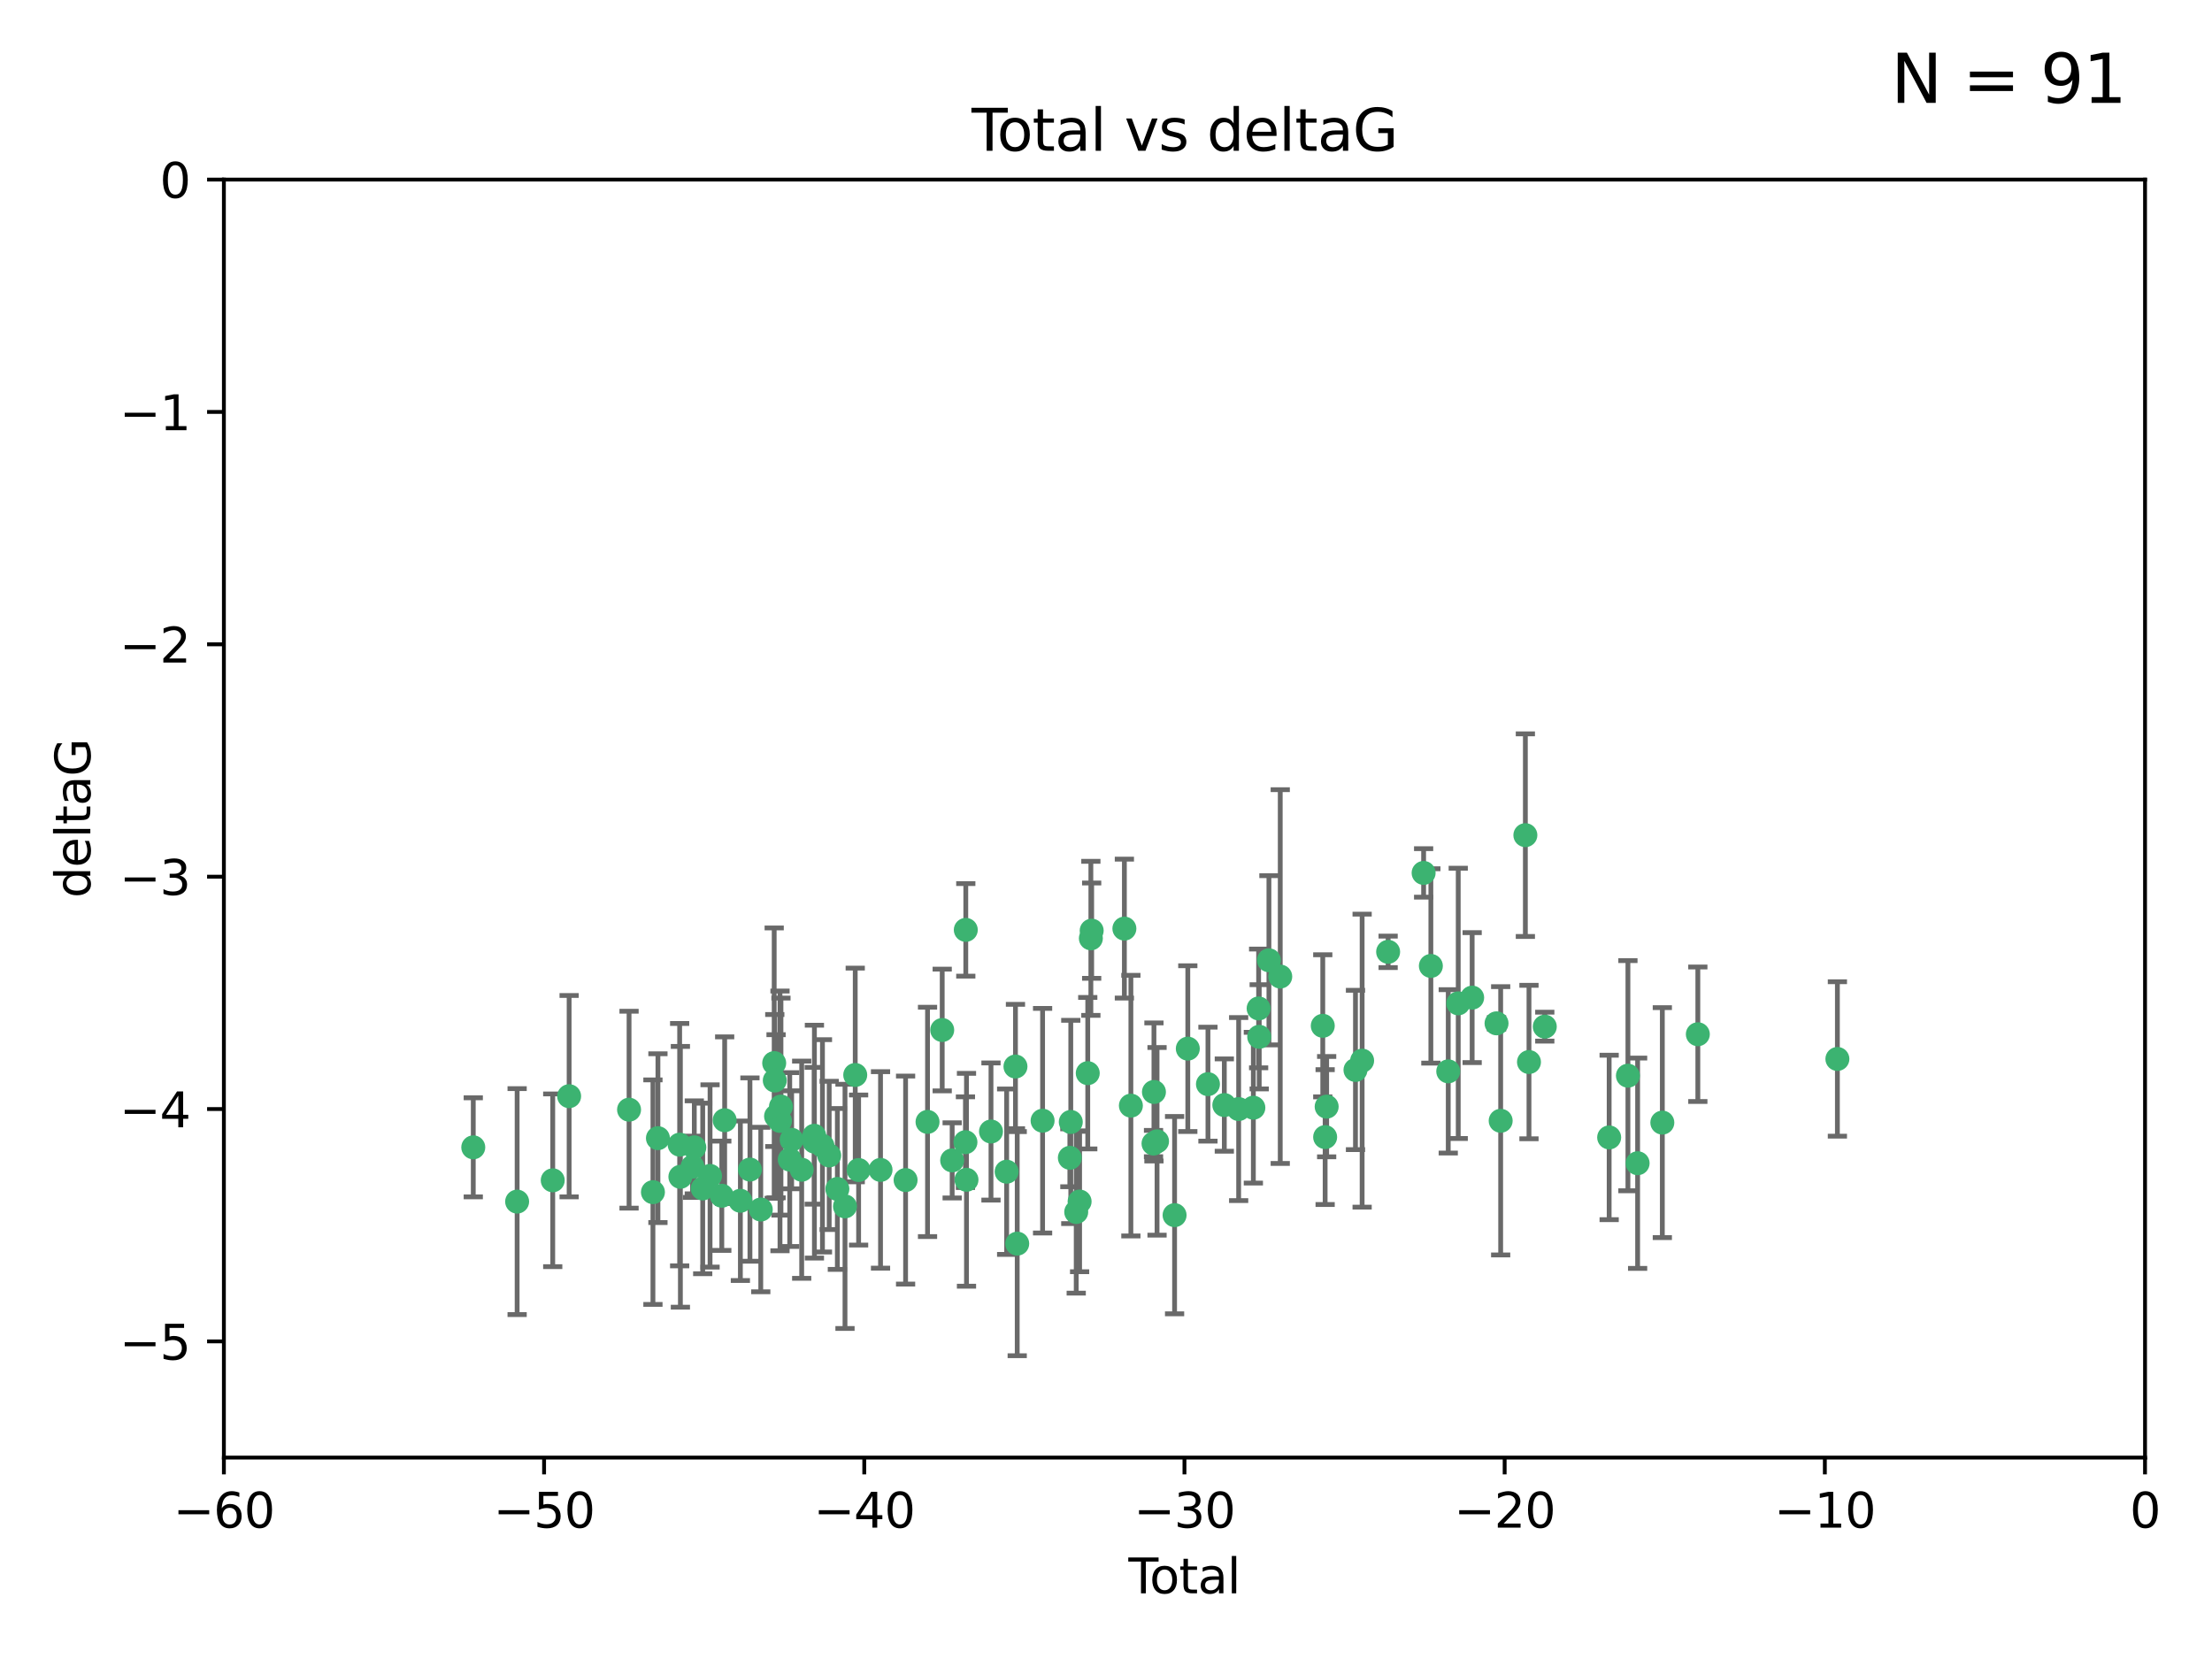 <?xml version="1.0" encoding="utf-8" standalone="no"?>
<!DOCTYPE svg PUBLIC "-//W3C//DTD SVG 1.1//EN"
  "http://www.w3.org/Graphics/SVG/1.1/DTD/svg11.dtd">
<svg xmlns:xlink="http://www.w3.org/1999/xlink" width="460.8pt" height="345.6pt" viewBox="0 0 460.8 345.6" xmlns="http://www.w3.org/2000/svg" version="1.1">
 <defs>
  <style type="text/css">*{stroke-linejoin: round; stroke-linecap: butt}</style>
 </defs>
 <g id="figure_1">
  <g id="patch_1">
   <path d="M 0 345.6 
L 460.8 345.6 
L 460.8 0 
L 0 0 
z
" style="fill: #ffffff"/>
  </g>
  <g id="axes_1">
   <g id="patch_2">
    <path d="M 46.64 303.64 
L 446.85 303.64 
L 446.85 37.411 
L 46.64 37.411 
z
" style="fill: #ffffff"/>
   </g>
   <g id="PathCollection_1">
    <defs>
     <path id="mc6f5a24cd9" d="M 0 1.118 
C 0.297 1.118 0.581 1 0.791 0.791 
C 1 0.581 1.118 0.297 1.118 0 
C 1.118 -0.297 1 -0.581 0.791 -0.791 
C 0.581 -1 0.297 -1.118 0 -1.118 
C -0.297 -1.118 -0.581 -1 -0.791 -0.791 
C -1 -0.581 -1.118 -0.297 -1.118 0 
C -1.118 0.297 -1 0.581 -0.791 0.791 
C -0.581 1 -0.297 1.118 0 1.118 
z
" style="stroke: #3cb371"/>
    </defs>
    <g clip-path="url(#pe7b99b9f62)">
     <use xlink:href="#mc6f5a24cd9" x="98.591" y="239.011" style="fill: #3cb371; stroke: #3cb371"/>
     <use xlink:href="#mc6f5a24cd9" x="107.728" y="250.316" style="fill: #3cb371; stroke: #3cb371"/>
     <use xlink:href="#mc6f5a24cd9" x="115.145" y="245.88" style="fill: #3cb371; stroke: #3cb371"/>
     <use xlink:href="#mc6f5a24cd9" x="118.56" y="228.355" style="fill: #3cb371; stroke: #3cb371"/>
     <use xlink:href="#mc6f5a24cd9" x="131.044" y="231.167" style="fill: #3cb371; stroke: #3cb371"/>
     <use xlink:href="#mc6f5a24cd9" x="136.019" y="248.347" style="fill: #3cb371; stroke: #3cb371"/>
     <use xlink:href="#mc6f5a24cd9" x="137.06" y="237.101" style="fill: #3cb371; stroke: #3cb371"/>
     <use xlink:href="#mc6f5a24cd9" x="141.584" y="238.455" style="fill: #3cb371; stroke: #3cb371"/>
     <use xlink:href="#mc6f5a24cd9" x="141.738" y="245.151" style="fill: #3cb371; stroke: #3cb371"/>
     <use xlink:href="#mc6f5a24cd9" x="144.261" y="243.057" style="fill: #3cb371; stroke: #3cb371"/>
     <use xlink:href="#mc6f5a24cd9" x="144.637" y="239.012" style="fill: #3cb371; stroke: #3cb371"/>
     <use xlink:href="#mc6f5a24cd9" x="146.388" y="247.575" style="fill: #3cb371; stroke: #3cb371"/>
     <use xlink:href="#mc6f5a24cd9" x="147.918" y="244.971" style="fill: #3cb371; stroke: #3cb371"/>
     <use xlink:href="#mc6f5a24cd9" x="150.364" y="249.096" style="fill: #3cb371; stroke: #3cb371"/>
     <use xlink:href="#mc6f5a24cd9" x="150.961" y="233.364" style="fill: #3cb371; stroke: #3cb371"/>
     <use xlink:href="#mc6f5a24cd9" x="154.235" y="250.142" style="fill: #3cb371; stroke: #3cb371"/>
     <use xlink:href="#mc6f5a24cd9" x="156.227" y="243.641" style="fill: #3cb371; stroke: #3cb371"/>
     <use xlink:href="#mc6f5a24cd9" x="158.483" y="251.967" style="fill: #3cb371; stroke: #3cb371"/>
     <use xlink:href="#mc6f5a24cd9" x="161.279" y="221.462" style="fill: #3cb371; stroke: #3cb371"/>
     <use xlink:href="#mc6f5a24cd9" x="161.402" y="225.088" style="fill: #3cb371; stroke: #3cb371"/>
     <use xlink:href="#mc6f5a24cd9" x="161.668" y="232.534" style="fill: #3cb371; stroke: #3cb371"/>
     <use xlink:href="#mc6f5a24cd9" x="162.489" y="233.502" style="fill: #3cb371; stroke: #3cb371"/>
     <use xlink:href="#mc6f5a24cd9" x="162.688" y="230.526" style="fill: #3cb371; stroke: #3cb371"/>
     <use xlink:href="#mc6f5a24cd9" x="164.516" y="241.556" style="fill: #3cb371; stroke: #3cb371"/>
     <use xlink:href="#mc6f5a24cd9" x="164.913" y="237.443" style="fill: #3cb371; stroke: #3cb371"/>
     <use xlink:href="#mc6f5a24cd9" x="167.007" y="243.675" style="fill: #3cb371; stroke: #3cb371"/>
     <use xlink:href="#mc6f5a24cd9" x="169.621" y="236.602" style="fill: #3cb371; stroke: #3cb371"/>
     <use xlink:href="#mc6f5a24cd9" x="169.658" y="237.823" style="fill: #3cb371; stroke: #3cb371"/>
     <use xlink:href="#mc6f5a24cd9" x="171.333" y="238.695" style="fill: #3cb371; stroke: #3cb371"/>
     <use xlink:href="#mc6f5a24cd9" x="172.735" y="240.695" style="fill: #3cb371; stroke: #3cb371"/>
     <use xlink:href="#mc6f5a24cd9" x="174.438" y="247.682" style="fill: #3cb371; stroke: #3cb371"/>
     <use xlink:href="#mc6f5a24cd9" x="176.029" y="251.31" style="fill: #3cb371; stroke: #3cb371"/>
     <use xlink:href="#mc6f5a24cd9" x="178.161" y="223.937" style="fill: #3cb371; stroke: #3cb371"/>
     <use xlink:href="#mc6f5a24cd9" x="178.865" y="243.739" style="fill: #3cb371; stroke: #3cb371"/>
     <use xlink:href="#mc6f5a24cd9" x="183.43" y="243.713" style="fill: #3cb371; stroke: #3cb371"/>
     <use xlink:href="#mc6f5a24cd9" x="188.651" y="245.83" style="fill: #3cb371; stroke: #3cb371"/>
     <use xlink:href="#mc6f5a24cd9" x="193.222" y="233.712" style="fill: #3cb371; stroke: #3cb371"/>
     <use xlink:href="#mc6f5a24cd9" x="196.279" y="214.57" style="fill: #3cb371; stroke: #3cb371"/>
     <use xlink:href="#mc6f5a24cd9" x="198.354" y="241.73" style="fill: #3cb371; stroke: #3cb371"/>
     <use xlink:href="#mc6f5a24cd9" x="201.119" y="237.937" style="fill: #3cb371; stroke: #3cb371"/>
     <use xlink:href="#mc6f5a24cd9" x="201.192" y="193.709" style="fill: #3cb371; stroke: #3cb371"/>
     <use xlink:href="#mc6f5a24cd9" x="201.337" y="245.769" style="fill: #3cb371; stroke: #3cb371"/>
     <use xlink:href="#mc6f5a24cd9" x="206.441" y="235.714" style="fill: #3cb371; stroke: #3cb371"/>
     <use xlink:href="#mc6f5a24cd9" x="209.704" y="244.088" style="fill: #3cb371; stroke: #3cb371"/>
     <use xlink:href="#mc6f5a24cd9" x="211.54" y="222.173" style="fill: #3cb371; stroke: #3cb371"/>
     <use xlink:href="#mc6f5a24cd9" x="211.905" y="259.074" style="fill: #3cb371; stroke: #3cb371"/>
     <use xlink:href="#mc6f5a24cd9" x="217.19" y="233.462" style="fill: #3cb371; stroke: #3cb371"/>
     <use xlink:href="#mc6f5a24cd9" x="222.87" y="241.193" style="fill: #3cb371; stroke: #3cb371"/>
     <use xlink:href="#mc6f5a24cd9" x="223.063" y="233.723" style="fill: #3cb371; stroke: #3cb371"/>
     <use xlink:href="#mc6f5a24cd9" x="224.197" y="252.481" style="fill: #3cb371; stroke: #3cb371"/>
     <use xlink:href="#mc6f5a24cd9" x="224.902" y="250.302" style="fill: #3cb371; stroke: #3cb371"/>
     <use xlink:href="#mc6f5a24cd9" x="226.599" y="223.559" style="fill: #3cb371; stroke: #3cb371"/>
     <use xlink:href="#mc6f5a24cd9" x="227.248" y="195.473" style="fill: #3cb371; stroke: #3cb371"/>
     <use xlink:href="#mc6f5a24cd9" x="227.416" y="193.873" style="fill: #3cb371; stroke: #3cb371"/>
     <use xlink:href="#mc6f5a24cd9" x="234.23" y="193.444" style="fill: #3cb371; stroke: #3cb371"/>
     <use xlink:href="#mc6f5a24cd9" x="235.583" y="230.324" style="fill: #3cb371; stroke: #3cb371"/>
     <use xlink:href="#mc6f5a24cd9" x="240.299" y="238.222" style="fill: #3cb371; stroke: #3cb371"/>
     <use xlink:href="#mc6f5a24cd9" x="240.388" y="227.477" style="fill: #3cb371; stroke: #3cb371"/>
     <use xlink:href="#mc6f5a24cd9" x="241.034" y="237.76" style="fill: #3cb371; stroke: #3cb371"/>
     <use xlink:href="#mc6f5a24cd9" x="244.687" y="253.138" style="fill: #3cb371; stroke: #3cb371"/>
     <use xlink:href="#mc6f5a24cd9" x="247.442" y="218.451" style="fill: #3cb371; stroke: #3cb371"/>
     <use xlink:href="#mc6f5a24cd9" x="251.639" y="225.849" style="fill: #3cb371; stroke: #3cb371"/>
     <use xlink:href="#mc6f5a24cd9" x="255.049" y="230.202" style="fill: #3cb371; stroke: #3cb371"/>
     <use xlink:href="#mc6f5a24cd9" x="258.034" y="231.04" style="fill: #3cb371; stroke: #3cb371"/>
     <use xlink:href="#mc6f5a24cd9" x="261.098" y="230.756" style="fill: #3cb371; stroke: #3cb371"/>
     <use xlink:href="#mc6f5a24cd9" x="262.196" y="210.077" style="fill: #3cb371; stroke: #3cb371"/>
     <use xlink:href="#mc6f5a24cd9" x="262.317" y="215.989" style="fill: #3cb371; stroke: #3cb371"/>
     <use xlink:href="#mc6f5a24cd9" x="264.34" y="200.046" style="fill: #3cb371; stroke: #3cb371"/>
     <use xlink:href="#mc6f5a24cd9" x="266.698" y="203.435" style="fill: #3cb371; stroke: #3cb371"/>
     <use xlink:href="#mc6f5a24cd9" x="275.557" y="213.695" style="fill: #3cb371; stroke: #3cb371"/>
     <use xlink:href="#mc6f5a24cd9" x="276.051" y="236.875" style="fill: #3cb371; stroke: #3cb371"/>
     <use xlink:href="#mc6f5a24cd9" x="276.368" y="230.536" style="fill: #3cb371; stroke: #3cb371"/>
     <use xlink:href="#mc6f5a24cd9" x="282.371" y="222.895" style="fill: #3cb371; stroke: #3cb371"/>
     <use xlink:href="#mc6f5a24cd9" x="283.756" y="220.951" style="fill: #3cb371; stroke: #3cb371"/>
     <use xlink:href="#mc6f5a24cd9" x="289.173" y="198.286" style="fill: #3cb371; stroke: #3cb371"/>
     <use xlink:href="#mc6f5a24cd9" x="296.566" y="181.846" style="fill: #3cb371; stroke: #3cb371"/>
     <use xlink:href="#mc6f5a24cd9" x="298.075" y="201.223" style="fill: #3cb371; stroke: #3cb371"/>
     <use xlink:href="#mc6f5a24cd9" x="301.697" y="223.183" style="fill: #3cb371; stroke: #3cb371"/>
     <use xlink:href="#mc6f5a24cd9" x="303.777" y="209.019" style="fill: #3cb371; stroke: #3cb371"/>
     <use xlink:href="#mc6f5a24cd9" x="306.677" y="207.82" style="fill: #3cb371; stroke: #3cb371"/>
     <use xlink:href="#mc6f5a24cd9" x="311.756" y="213.179" style="fill: #3cb371; stroke: #3cb371"/>
     <use xlink:href="#mc6f5a24cd9" x="312.617" y="233.481" style="fill: #3cb371; stroke: #3cb371"/>
     <use xlink:href="#mc6f5a24cd9" x="317.762" y="173.979" style="fill: #3cb371; stroke: #3cb371"/>
     <use xlink:href="#mc6f5a24cd9" x="318.514" y="221.242" style="fill: #3cb371; stroke: #3cb371"/>
     <use xlink:href="#mc6f5a24cd9" x="321.806" y="213.868" style="fill: #3cb371; stroke: #3cb371"/>
     <use xlink:href="#mc6f5a24cd9" x="335.217" y="236.948" style="fill: #3cb371; stroke: #3cb371"/>
     <use xlink:href="#mc6f5a24cd9" x="339.126" y="224.085" style="fill: #3cb371; stroke: #3cb371"/>
     <use xlink:href="#mc6f5a24cd9" x="341.146" y="242.322" style="fill: #3cb371; stroke: #3cb371"/>
     <use xlink:href="#mc6f5a24cd9" x="346.294" y="233.861" style="fill: #3cb371; stroke: #3cb371"/>
     <use xlink:href="#mc6f5a24cd9" x="353.691" y="215.451" style="fill: #3cb371; stroke: #3cb371"/>
     <use xlink:href="#mc6f5a24cd9" x="382.763" y="220.6" style="fill: #3cb371; stroke: #3cb371"/>
    </g>
   </g>
   <g id="matplotlib.axis_1">
    <g id="xtick_1">
     <g id="line2d_1">
      <defs>
       <path id="m1ce803436f" d="M 0 0 
L 0 3.5 
" style="stroke: #000000; stroke-width: 0.8"/>
      </defs>
      <g>
       <use xlink:href="#m1ce803436f" x="46.64" y="303.64" style="stroke: #000000; stroke-width: 0.8"/>
      </g>
     </g>
     <g id="text_1">
      <!-- −60 -->
      <g transform="translate(36.088 318.238)scale(0.1 -0.1)">
       <defs>
        <path id="DejaVuSans-2212" d="M 678 2272 
L 4684 2272 
L 4684 1741 
L 678 1741 
L 678 2272 
z
" transform="scale(0.016)"/>
        <path id="DejaVuSans-36" d="M 2113 2584 
Q 1688 2584 1439 2293 
Q 1191 2003 1191 1497 
Q 1191 994 1439 701 
Q 1688 409 2113 409 
Q 2538 409 2786 701 
Q 3034 994 3034 1497 
Q 3034 2003 2786 2293 
Q 2538 2584 2113 2584 
z
M 3366 4563 
L 3366 3988 
Q 3128 4100 2886 4159 
Q 2644 4219 2406 4219 
Q 1781 4219 1451 3797 
Q 1122 3375 1075 2522 
Q 1259 2794 1537 2939 
Q 1816 3084 2150 3084 
Q 2853 3084 3261 2657 
Q 3669 2231 3669 1497 
Q 3669 778 3244 343 
Q 2819 -91 2113 -91 
Q 1303 -91 875 529 
Q 447 1150 447 2328 
Q 447 3434 972 4092 
Q 1497 4750 2381 4750 
Q 2619 4750 2861 4703 
Q 3103 4656 3366 4563 
z
" transform="scale(0.016)"/>
        <path id="DejaVuSans-30" d="M 2034 4250 
Q 1547 4250 1301 3770 
Q 1056 3291 1056 2328 
Q 1056 1369 1301 889 
Q 1547 409 2034 409 
Q 2525 409 2770 889 
Q 3016 1369 3016 2328 
Q 3016 3291 2770 3770 
Q 2525 4250 2034 4250 
z
M 2034 4750 
Q 2819 4750 3233 4129 
Q 3647 3509 3647 2328 
Q 3647 1150 3233 529 
Q 2819 -91 2034 -91 
Q 1250 -91 836 529 
Q 422 1150 422 2328 
Q 422 3509 836 4129 
Q 1250 4750 2034 4750 
z
" transform="scale(0.016)"/>
       </defs>
       <use xlink:href="#DejaVuSans-2212"/>
       <use xlink:href="#DejaVuSans-36" x="83.789"/>
       <use xlink:href="#DejaVuSans-30" x="147.412"/>
      </g>
     </g>
    </g>
    <g id="xtick_2">
     <g id="line2d_2">
      <g>
       <use xlink:href="#m1ce803436f" x="113.342" y="303.64" style="stroke: #000000; stroke-width: 0.8"/>
      </g>
     </g>
     <g id="text_2">
      <!-- −50 -->
      <g transform="translate(102.789 318.238)scale(0.1 -0.1)">
       <defs>
        <path id="DejaVuSans-35" d="M 691 4666 
L 3169 4666 
L 3169 4134 
L 1269 4134 
L 1269 2991 
Q 1406 3038 1543 3061 
Q 1681 3084 1819 3084 
Q 2600 3084 3056 2656 
Q 3513 2228 3513 1497 
Q 3513 744 3044 326 
Q 2575 -91 1722 -91 
Q 1428 -91 1123 -41 
Q 819 9 494 109 
L 494 744 
Q 775 591 1075 516 
Q 1375 441 1709 441 
Q 2250 441 2565 725 
Q 2881 1009 2881 1497 
Q 2881 1984 2565 2268 
Q 2250 2553 1709 2553 
Q 1456 2553 1204 2497 
Q 953 2441 691 2322 
L 691 4666 
z
" transform="scale(0.016)"/>
       </defs>
       <use xlink:href="#DejaVuSans-2212"/>
       <use xlink:href="#DejaVuSans-35" x="83.789"/>
       <use xlink:href="#DejaVuSans-30" x="147.412"/>
      </g>
     </g>
    </g>
    <g id="xtick_3">
     <g id="line2d_3">
      <g>
       <use xlink:href="#m1ce803436f" x="180.043" y="303.64" style="stroke: #000000; stroke-width: 0.8"/>
      </g>
     </g>
     <g id="text_3">
      <!-- −40 -->
      <g transform="translate(169.491 318.238)scale(0.1 -0.1)">
       <defs>
        <path id="DejaVuSans-34" d="M 2419 4116 
L 825 1625 
L 2419 1625 
L 2419 4116 
z
M 2253 4666 
L 3047 4666 
L 3047 1625 
L 3713 1625 
L 3713 1100 
L 3047 1100 
L 3047 0 
L 2419 0 
L 2419 1100 
L 313 1100 
L 313 1709 
L 2253 4666 
z
" transform="scale(0.016)"/>
       </defs>
       <use xlink:href="#DejaVuSans-2212"/>
       <use xlink:href="#DejaVuSans-34" x="83.789"/>
       <use xlink:href="#DejaVuSans-30" x="147.412"/>
      </g>
     </g>
    </g>
    <g id="xtick_4">
     <g id="line2d_4">
      <g>
       <use xlink:href="#m1ce803436f" x="246.745" y="303.64" style="stroke: #000000; stroke-width: 0.8"/>
      </g>
     </g>
     <g id="text_4">
      <!-- −30 -->
      <g transform="translate(236.193 318.238)scale(0.1 -0.1)">
       <defs>
        <path id="DejaVuSans-33" d="M 2597 2516 
Q 3050 2419 3304 2112 
Q 3559 1806 3559 1356 
Q 3559 666 3084 287 
Q 2609 -91 1734 -91 
Q 1441 -91 1130 -33 
Q 819 25 488 141 
L 488 750 
Q 750 597 1062 519 
Q 1375 441 1716 441 
Q 2309 441 2620 675 
Q 2931 909 2931 1356 
Q 2931 1769 2642 2001 
Q 2353 2234 1838 2234 
L 1294 2234 
L 1294 2753 
L 1863 2753 
Q 2328 2753 2575 2939 
Q 2822 3125 2822 3475 
Q 2822 3834 2567 4026 
Q 2313 4219 1838 4219 
Q 1578 4219 1281 4162 
Q 984 4106 628 3988 
L 628 4550 
Q 988 4650 1302 4700 
Q 1616 4750 1894 4750 
Q 2613 4750 3031 4423 
Q 3450 4097 3450 3541 
Q 3450 3153 3228 2886 
Q 3006 2619 2597 2516 
z
" transform="scale(0.016)"/>
       </defs>
       <use xlink:href="#DejaVuSans-2212"/>
       <use xlink:href="#DejaVuSans-33" x="83.789"/>
       <use xlink:href="#DejaVuSans-30" x="147.412"/>
      </g>
     </g>
    </g>
    <g id="xtick_5">
     <g id="line2d_5">
      <g>
       <use xlink:href="#m1ce803436f" x="313.447" y="303.64" style="stroke: #000000; stroke-width: 0.8"/>
      </g>
     </g>
     <g id="text_5">
      <!-- −20 -->
      <g transform="translate(302.894 318.238)scale(0.1 -0.1)">
       <defs>
        <path id="DejaVuSans-32" d="M 1228 531 
L 3431 531 
L 3431 0 
L 469 0 
L 469 531 
Q 828 903 1448 1529 
Q 2069 2156 2228 2338 
Q 2531 2678 2651 2914 
Q 2772 3150 2772 3378 
Q 2772 3750 2511 3984 
Q 2250 4219 1831 4219 
Q 1534 4219 1204 4116 
Q 875 4013 500 3803 
L 500 4441 
Q 881 4594 1212 4672 
Q 1544 4750 1819 4750 
Q 2544 4750 2975 4387 
Q 3406 4025 3406 3419 
Q 3406 3131 3298 2873 
Q 3191 2616 2906 2266 
Q 2828 2175 2409 1742 
Q 1991 1309 1228 531 
z
" transform="scale(0.016)"/>
       </defs>
       <use xlink:href="#DejaVuSans-2212"/>
       <use xlink:href="#DejaVuSans-32" x="83.789"/>
       <use xlink:href="#DejaVuSans-30" x="147.412"/>
      </g>
     </g>
    </g>
    <g id="xtick_6">
     <g id="line2d_6">
      <g>
       <use xlink:href="#m1ce803436f" x="380.148" y="303.64" style="stroke: #000000; stroke-width: 0.8"/>
      </g>
     </g>
     <g id="text_6">
      <!-- −10 -->
      <g transform="translate(369.596 318.238)scale(0.1 -0.1)">
       <defs>
        <path id="DejaVuSans-31" d="M 794 531 
L 1825 531 
L 1825 4091 
L 703 3866 
L 703 4441 
L 1819 4666 
L 2450 4666 
L 2450 531 
L 3481 531 
L 3481 0 
L 794 0 
L 794 531 
z
" transform="scale(0.016)"/>
       </defs>
       <use xlink:href="#DejaVuSans-2212"/>
       <use xlink:href="#DejaVuSans-31" x="83.789"/>
       <use xlink:href="#DejaVuSans-30" x="147.412"/>
      </g>
     </g>
    </g>
    <g id="xtick_7">
     <g id="line2d_7">
      <g>
       <use xlink:href="#m1ce803436f" x="446.85" y="303.64" style="stroke: #000000; stroke-width: 0.8"/>
      </g>
     </g>
     <g id="text_7">
      <!-- 0 -->
      <g transform="translate(443.669 318.238)scale(0.1 -0.1)">
       <use xlink:href="#DejaVuSans-30"/>
      </g>
     </g>
    </g>
    <g id="text_8">
     <!-- Total -->
     <g transform="translate(235.068 331.917)scale(0.1 -0.1)">
      <defs>
       <path id="DejaVuSans-54" d="M -19 4666 
L 3928 4666 
L 3928 4134 
L 2272 4134 
L 2272 0 
L 1638 0 
L 1638 4134 
L -19 4134 
L -19 4666 
z
" transform="scale(0.016)"/>
       <path id="DejaVuSans-6f" d="M 1959 3097 
Q 1497 3097 1228 2736 
Q 959 2375 959 1747 
Q 959 1119 1226 758 
Q 1494 397 1959 397 
Q 2419 397 2687 759 
Q 2956 1122 2956 1747 
Q 2956 2369 2687 2733 
Q 2419 3097 1959 3097 
z
M 1959 3584 
Q 2709 3584 3137 3096 
Q 3566 2609 3566 1747 
Q 3566 888 3137 398 
Q 2709 -91 1959 -91 
Q 1206 -91 779 398 
Q 353 888 353 1747 
Q 353 2609 779 3096 
Q 1206 3584 1959 3584 
z
" transform="scale(0.016)"/>
       <path id="DejaVuSans-74" d="M 1172 4494 
L 1172 3500 
L 2356 3500 
L 2356 3053 
L 1172 3053 
L 1172 1153 
Q 1172 725 1289 603 
Q 1406 481 1766 481 
L 2356 481 
L 2356 0 
L 1766 0 
Q 1100 0 847 248 
Q 594 497 594 1153 
L 594 3053 
L 172 3053 
L 172 3500 
L 594 3500 
L 594 4494 
L 1172 4494 
z
" transform="scale(0.016)"/>
       <path id="DejaVuSans-61" d="M 2194 1759 
Q 1497 1759 1228 1600 
Q 959 1441 959 1056 
Q 959 750 1161 570 
Q 1363 391 1709 391 
Q 2188 391 2477 730 
Q 2766 1069 2766 1631 
L 2766 1759 
L 2194 1759 
z
M 3341 1997 
L 3341 0 
L 2766 0 
L 2766 531 
Q 2569 213 2275 61 
Q 1981 -91 1556 -91 
Q 1019 -91 701 211 
Q 384 513 384 1019 
Q 384 1609 779 1909 
Q 1175 2209 1959 2209 
L 2766 2209 
L 2766 2266 
Q 2766 2663 2505 2880 
Q 2244 3097 1772 3097 
Q 1472 3097 1187 3025 
Q 903 2953 641 2809 
L 641 3341 
Q 956 3463 1253 3523 
Q 1550 3584 1831 3584 
Q 2591 3584 2966 3190 
Q 3341 2797 3341 1997 
z
" transform="scale(0.016)"/>
       <path id="DejaVuSans-6c" d="M 603 4863 
L 1178 4863 
L 1178 0 
L 603 0 
L 603 4863 
z
" transform="scale(0.016)"/>
      </defs>
      <use xlink:href="#DejaVuSans-54"/>
      <use xlink:href="#DejaVuSans-6f" x="44.084"/>
      <use xlink:href="#DejaVuSans-74" x="105.266"/>
      <use xlink:href="#DejaVuSans-61" x="144.475"/>
      <use xlink:href="#DejaVuSans-6c" x="205.754"/>
     </g>
    </g>
   </g>
   <g id="matplotlib.axis_2">
    <g id="ytick_1">
     <g id="line2d_8">
      <defs>
       <path id="m705a2f1a18" d="M 0 0 
L -3.5 0 
" style="stroke: #000000; stroke-width: 0.8"/>
      </defs>
      <g>
       <use xlink:href="#m705a2f1a18" x="46.64" y="279.437" style="stroke: #000000; stroke-width: 0.8"/>
      </g>
     </g>
     <g id="text_9">
      <!-- −5 -->
      <g transform="translate(24.898 283.237)scale(0.1 -0.1)">
       <use xlink:href="#DejaVuSans-2212"/>
       <use xlink:href="#DejaVuSans-35" x="83.789"/>
      </g>
     </g>
    </g>
    <g id="ytick_2">
     <g id="line2d_9">
      <g>
       <use xlink:href="#m705a2f1a18" x="46.64" y="231.032" style="stroke: #000000; stroke-width: 0.8"/>
      </g>
     </g>
     <g id="text_10">
      <!-- −4 -->
      <g transform="translate(24.898 234.831)scale(0.1 -0.1)">
       <use xlink:href="#DejaVuSans-2212"/>
       <use xlink:href="#DejaVuSans-34" x="83.789"/>
      </g>
     </g>
    </g>
    <g id="ytick_3">
     <g id="line2d_10">
      <g>
       <use xlink:href="#m705a2f1a18" x="46.64" y="182.627" style="stroke: #000000; stroke-width: 0.8"/>
      </g>
     </g>
     <g id="text_11">
      <!-- −3 -->
      <g transform="translate(24.898 186.426)scale(0.1 -0.1)">
       <use xlink:href="#DejaVuSans-2212"/>
       <use xlink:href="#DejaVuSans-33" x="83.789"/>
      </g>
     </g>
    </g>
    <g id="ytick_4">
     <g id="line2d_11">
      <g>
       <use xlink:href="#m705a2f1a18" x="46.64" y="134.222" style="stroke: #000000; stroke-width: 0.8"/>
      </g>
     </g>
     <g id="text_12">
      <!-- −2 -->
      <g transform="translate(24.898 138.021)scale(0.1 -0.1)">
       <use xlink:href="#DejaVuSans-2212"/>
       <use xlink:href="#DejaVuSans-32" x="83.789"/>
      </g>
     </g>
    </g>
    <g id="ytick_5">
     <g id="line2d_12">
      <g>
       <use xlink:href="#m705a2f1a18" x="46.64" y="85.816" style="stroke: #000000; stroke-width: 0.8"/>
      </g>
     </g>
     <g id="text_13">
      <!-- −1 -->
      <g transform="translate(24.898 89.616)scale(0.1 -0.1)">
       <use xlink:href="#DejaVuSans-2212"/>
       <use xlink:href="#DejaVuSans-31" x="83.789"/>
      </g>
     </g>
    </g>
    <g id="ytick_6">
     <g id="line2d_13">
      <g>
       <use xlink:href="#m705a2f1a18" x="46.64" y="37.411" style="stroke: #000000; stroke-width: 0.8"/>
      </g>
     </g>
     <g id="text_14">
      <!-- 0 -->
      <g transform="translate(33.278 41.21)scale(0.1 -0.1)">
       <use xlink:href="#DejaVuSans-30"/>
      </g>
     </g>
    </g>
    <g id="text_15">
     <!-- deltaG -->
     <g transform="translate(18.818 187.064)rotate(-90)scale(0.1 -0.1)">
      <defs>
       <path id="DejaVuSans-64" d="M 2906 2969 
L 2906 4863 
L 3481 4863 
L 3481 0 
L 2906 0 
L 2906 525 
Q 2725 213 2448 61 
Q 2172 -91 1784 -91 
Q 1150 -91 751 415 
Q 353 922 353 1747 
Q 353 2572 751 3078 
Q 1150 3584 1784 3584 
Q 2172 3584 2448 3432 
Q 2725 3281 2906 2969 
z
M 947 1747 
Q 947 1113 1208 752 
Q 1469 391 1925 391 
Q 2381 391 2643 752 
Q 2906 1113 2906 1747 
Q 2906 2381 2643 2742 
Q 2381 3103 1925 3103 
Q 1469 3103 1208 2742 
Q 947 2381 947 1747 
z
" transform="scale(0.016)"/>
       <path id="DejaVuSans-65" d="M 3597 1894 
L 3597 1613 
L 953 1613 
Q 991 1019 1311 708 
Q 1631 397 2203 397 
Q 2534 397 2845 478 
Q 3156 559 3463 722 
L 3463 178 
Q 3153 47 2828 -22 
Q 2503 -91 2169 -91 
Q 1331 -91 842 396 
Q 353 884 353 1716 
Q 353 2575 817 3079 
Q 1281 3584 2069 3584 
Q 2775 3584 3186 3129 
Q 3597 2675 3597 1894 
z
M 3022 2063 
Q 3016 2534 2758 2815 
Q 2500 3097 2075 3097 
Q 1594 3097 1305 2825 
Q 1016 2553 972 2059 
L 3022 2063 
z
" transform="scale(0.016)"/>
       <path id="DejaVuSans-47" d="M 3809 666 
L 3809 1919 
L 2778 1919 
L 2778 2438 
L 4434 2438 
L 4434 434 
Q 4069 175 3628 42 
Q 3188 -91 2688 -91 
Q 1594 -91 976 548 
Q 359 1188 359 2328 
Q 359 3472 976 4111 
Q 1594 4750 2688 4750 
Q 3144 4750 3555 4637 
Q 3966 4525 4313 4306 
L 4313 3634 
Q 3963 3931 3569 4081 
Q 3175 4231 2741 4231 
Q 1884 4231 1454 3753 
Q 1025 3275 1025 2328 
Q 1025 1384 1454 906 
Q 1884 428 2741 428 
Q 3075 428 3337 486 
Q 3600 544 3809 666 
z
" transform="scale(0.016)"/>
      </defs>
      <use xlink:href="#DejaVuSans-64"/>
      <use xlink:href="#DejaVuSans-65" x="63.477"/>
      <use xlink:href="#DejaVuSans-6c" x="125"/>
      <use xlink:href="#DejaVuSans-74" x="152.783"/>
      <use xlink:href="#DejaVuSans-61" x="191.992"/>
      <use xlink:href="#DejaVuSans-47" x="253.271"/>
     </g>
    </g>
   </g>
   <g id="LineCollection_1">
    <path d="M 98.591 249.332 
L 98.591 228.691 
" clip-path="url(#pe7b99b9f62)" style="fill: none; stroke: #696969"/>
    <path d="M 107.728 273.851 
L 107.728 226.78 
" clip-path="url(#pe7b99b9f62)" style="fill: none; stroke: #696969"/>
    <path d="M 115.145 263.87 
L 115.145 227.891 
" clip-path="url(#pe7b99b9f62)" style="fill: none; stroke: #696969"/>
    <path d="M 118.56 249.329 
L 118.56 207.382 
" clip-path="url(#pe7b99b9f62)" style="fill: none; stroke: #696969"/>
    <path d="M 131.044 251.678 
L 131.044 210.656 
" clip-path="url(#pe7b99b9f62)" style="fill: none; stroke: #696969"/>
    <path d="M 136.019 271.729 
L 136.019 224.965 
" clip-path="url(#pe7b99b9f62)" style="fill: none; stroke: #696969"/>
    <path d="M 137.06 254.682 
L 137.06 219.519 
" clip-path="url(#pe7b99b9f62)" style="fill: none; stroke: #696969"/>
    <path d="M 141.584 263.702 
L 141.584 213.208 
" clip-path="url(#pe7b99b9f62)" style="fill: none; stroke: #696969"/>
    <path d="M 141.738 272.312 
L 141.738 217.99 
" clip-path="url(#pe7b99b9f62)" style="fill: none; stroke: #696969"/>
    <path d="M 144.261 249.446 
L 144.261 236.669 
" clip-path="url(#pe7b99b9f62)" style="fill: none; stroke: #696969"/>
    <path d="M 144.637 248.696 
L 144.637 229.327 
" clip-path="url(#pe7b99b9f62)" style="fill: none; stroke: #696969"/>
    <path d="M 146.388 265.34 
L 146.388 229.81 
" clip-path="url(#pe7b99b9f62)" style="fill: none; stroke: #696969"/>
    <path d="M 147.918 263.96 
L 147.918 225.982 
" clip-path="url(#pe7b99b9f62)" style="fill: none; stroke: #696969"/>
    <path d="M 150.364 260.481 
L 150.364 237.71 
" clip-path="url(#pe7b99b9f62)" style="fill: none; stroke: #696969"/>
    <path d="M 150.961 250.731 
L 150.961 215.997 
" clip-path="url(#pe7b99b9f62)" style="fill: none; stroke: #696969"/>
    <path d="M 154.235 266.753 
L 154.235 233.531 
" clip-path="url(#pe7b99b9f62)" style="fill: none; stroke: #696969"/>
    <path d="M 156.227 262.737 
L 156.227 224.544 
" clip-path="url(#pe7b99b9f62)" style="fill: none; stroke: #696969"/>
    <path d="M 158.483 269.097 
L 158.483 234.836 
" clip-path="url(#pe7b99b9f62)" style="fill: none; stroke: #696969"/>
    <path d="M 161.279 249.617 
L 161.279 193.307 
" clip-path="url(#pe7b99b9f62)" style="fill: none; stroke: #696969"/>
    <path d="M 161.402 238.836 
L 161.402 211.34 
" clip-path="url(#pe7b99b9f62)" style="fill: none; stroke: #696969"/>
    <path d="M 161.668 249.526 
L 161.668 215.542 
" clip-path="url(#pe7b99b9f62)" style="fill: none; stroke: #696969"/>
    <path d="M 162.489 260.554 
L 162.489 206.45 
" clip-path="url(#pe7b99b9f62)" style="fill: none; stroke: #696969"/>
    <path d="M 162.688 253.132 
L 162.688 207.921 
" clip-path="url(#pe7b99b9f62)" style="fill: none; stroke: #696969"/>
    <path d="M 164.516 259.663 
L 164.516 223.449 
" clip-path="url(#pe7b99b9f62)" style="fill: none; stroke: #696969"/>
    <path d="M 164.913 247.65 
L 164.913 227.236 
" clip-path="url(#pe7b99b9f62)" style="fill: none; stroke: #696969"/>
    <path d="M 167.007 266.303 
L 167.007 221.048 
" clip-path="url(#pe7b99b9f62)" style="fill: none; stroke: #696969"/>
    <path d="M 169.621 250.846 
L 169.621 222.359 
" clip-path="url(#pe7b99b9f62)" style="fill: none; stroke: #696969"/>
    <path d="M 169.658 262.077 
L 169.658 213.568 
" clip-path="url(#pe7b99b9f62)" style="fill: none; stroke: #696969"/>
    <path d="M 171.333 260.812 
L 171.333 216.578 
" clip-path="url(#pe7b99b9f62)" style="fill: none; stroke: #696969"/>
    <path d="M 172.735 256.139 
L 172.735 225.251 
" clip-path="url(#pe7b99b9f62)" style="fill: none; stroke: #696969"/>
    <path d="M 174.438 264.439 
L 174.438 230.926 
" clip-path="url(#pe7b99b9f62)" style="fill: none; stroke: #696969"/>
    <path d="M 176.029 276.746 
L 176.029 225.873 
" clip-path="url(#pe7b99b9f62)" style="fill: none; stroke: #696969"/>
    <path d="M 178.161 246.2 
L 178.161 201.674 
" clip-path="url(#pe7b99b9f62)" style="fill: none; stroke: #696969"/>
    <path d="M 178.865 259.37 
L 178.865 228.107 
" clip-path="url(#pe7b99b9f62)" style="fill: none; stroke: #696969"/>
    <path d="M 183.43 264.178 
L 183.43 223.248 
" clip-path="url(#pe7b99b9f62)" style="fill: none; stroke: #696969"/>
    <path d="M 188.651 267.497 
L 188.651 224.162 
" clip-path="url(#pe7b99b9f62)" style="fill: none; stroke: #696969"/>
    <path d="M 193.222 257.598 
L 193.222 209.826 
" clip-path="url(#pe7b99b9f62)" style="fill: none; stroke: #696969"/>
    <path d="M 196.279 227.251 
L 196.279 201.889 
" clip-path="url(#pe7b99b9f62)" style="fill: none; stroke: #696969"/>
    <path d="M 198.354 249.557 
L 198.354 233.903 
" clip-path="url(#pe7b99b9f62)" style="fill: none; stroke: #696969"/>
    <path d="M 201.119 247.386 
L 201.119 228.488 
" clip-path="url(#pe7b99b9f62)" style="fill: none; stroke: #696969"/>
    <path d="M 201.192 203.348 
L 201.192 184.071 
" clip-path="url(#pe7b99b9f62)" style="fill: none; stroke: #696969"/>
    <path d="M 201.337 267.941 
L 201.337 223.597 
" clip-path="url(#pe7b99b9f62)" style="fill: none; stroke: #696969"/>
    <path d="M 206.441 250 
L 206.441 221.428 
" clip-path="url(#pe7b99b9f62)" style="fill: none; stroke: #696969"/>
    <path d="M 209.704 261.318 
L 209.704 226.858 
" clip-path="url(#pe7b99b9f62)" style="fill: none; stroke: #696969"/>
    <path d="M 211.54 235.121 
L 211.54 209.225 
" clip-path="url(#pe7b99b9f62)" style="fill: none; stroke: #696969"/>
    <path d="M 211.905 282.417 
L 211.905 235.732 
" clip-path="url(#pe7b99b9f62)" style="fill: none; stroke: #696969"/>
    <path d="M 217.19 256.854 
L 217.19 210.07 
" clip-path="url(#pe7b99b9f62)" style="fill: none; stroke: #696969"/>
    <path d="M 222.87 247.22 
L 222.87 235.166 
" clip-path="url(#pe7b99b9f62)" style="fill: none; stroke: #696969"/>
    <path d="M 223.063 254.896 
L 223.063 212.549 
" clip-path="url(#pe7b99b9f62)" style="fill: none; stroke: #696969"/>
    <path d="M 224.197 269.381 
L 224.197 235.581 
" clip-path="url(#pe7b99b9f62)" style="fill: none; stroke: #696969"/>
    <path d="M 224.902 264.925 
L 224.902 235.679 
" clip-path="url(#pe7b99b9f62)" style="fill: none; stroke: #696969"/>
    <path d="M 226.599 239.336 
L 226.599 207.781 
" clip-path="url(#pe7b99b9f62)" style="fill: none; stroke: #696969"/>
    <path d="M 227.248 211.518 
L 227.248 179.428 
" clip-path="url(#pe7b99b9f62)" style="fill: none; stroke: #696969"/>
    <path d="M 227.416 203.802 
L 227.416 183.944 
" clip-path="url(#pe7b99b9f62)" style="fill: none; stroke: #696969"/>
    <path d="M 234.23 207.913 
L 234.23 178.974 
" clip-path="url(#pe7b99b9f62)" style="fill: none; stroke: #696969"/>
    <path d="M 235.583 257.471 
L 235.583 203.178 
" clip-path="url(#pe7b99b9f62)" style="fill: none; stroke: #696969"/>
    <path d="M 240.299 240.963 
L 240.299 235.481 
" clip-path="url(#pe7b99b9f62)" style="fill: none; stroke: #696969"/>
    <path d="M 240.388 241.86 
L 240.388 213.095 
" clip-path="url(#pe7b99b9f62)" style="fill: none; stroke: #696969"/>
    <path d="M 241.034 257.301 
L 241.034 218.218 
" clip-path="url(#pe7b99b9f62)" style="fill: none; stroke: #696969"/>
    <path d="M 244.687 273.691 
L 244.687 232.586 
" clip-path="url(#pe7b99b9f62)" style="fill: none; stroke: #696969"/>
    <path d="M 247.442 235.713 
L 247.442 201.188 
" clip-path="url(#pe7b99b9f62)" style="fill: none; stroke: #696969"/>
    <path d="M 251.639 237.72 
L 251.639 213.978 
" clip-path="url(#pe7b99b9f62)" style="fill: none; stroke: #696969"/>
    <path d="M 255.049 239.817 
L 255.049 220.587 
" clip-path="url(#pe7b99b9f62)" style="fill: none; stroke: #696969"/>
    <path d="M 258.034 250.104 
L 258.034 211.975 
" clip-path="url(#pe7b99b9f62)" style="fill: none; stroke: #696969"/>
    <path d="M 261.098 246.458 
L 261.098 215.054 
" clip-path="url(#pe7b99b9f62)" style="fill: none; stroke: #696969"/>
    <path d="M 262.196 222.445 
L 262.196 197.71 
" clip-path="url(#pe7b99b9f62)" style="fill: none; stroke: #696969"/>
    <path d="M 262.317 226.845 
L 262.317 205.133 
" clip-path="url(#pe7b99b9f62)" style="fill: none; stroke: #696969"/>
    <path d="M 264.34 217.668 
L 264.34 182.424 
" clip-path="url(#pe7b99b9f62)" style="fill: none; stroke: #696969"/>
    <path d="M 266.698 242.368 
L 266.698 164.502 
" clip-path="url(#pe7b99b9f62)" style="fill: none; stroke: #696969"/>
    <path d="M 275.557 228.496 
L 275.557 198.895 
" clip-path="url(#pe7b99b9f62)" style="fill: none; stroke: #696969"/>
    <path d="M 276.051 250.922 
L 276.051 222.829 
" clip-path="url(#pe7b99b9f62)" style="fill: none; stroke: #696969"/>
    <path d="M 276.368 240.987 
L 276.368 220.084 
" clip-path="url(#pe7b99b9f62)" style="fill: none; stroke: #696969"/>
    <path d="M 282.371 239.489 
L 282.371 206.3 
" clip-path="url(#pe7b99b9f62)" style="fill: none; stroke: #696969"/>
    <path d="M 283.756 251.471 
L 283.756 190.431 
" clip-path="url(#pe7b99b9f62)" style="fill: none; stroke: #696969"/>
    <path d="M 289.173 201.563 
L 289.173 195.009 
" clip-path="url(#pe7b99b9f62)" style="fill: none; stroke: #696969"/>
    <path d="M 296.566 186.895 
L 296.566 176.797 
" clip-path="url(#pe7b99b9f62)" style="fill: none; stroke: #696969"/>
    <path d="M 298.075 221.468 
L 298.075 180.978 
" clip-path="url(#pe7b99b9f62)" style="fill: none; stroke: #696969"/>
    <path d="M 301.697 240.197 
L 301.697 206.168 
" clip-path="url(#pe7b99b9f62)" style="fill: none; stroke: #696969"/>
    <path d="M 303.777 237.171 
L 303.777 180.866 
" clip-path="url(#pe7b99b9f62)" style="fill: none; stroke: #696969"/>
    <path d="M 306.677 221.356 
L 306.677 194.285 
" clip-path="url(#pe7b99b9f62)" style="fill: none; stroke: #696969"/>
    <path d="M 311.756 214.388 
L 311.756 211.971 
" clip-path="url(#pe7b99b9f62)" style="fill: none; stroke: #696969"/>
    <path d="M 312.617 261.427 
L 312.617 205.535 
" clip-path="url(#pe7b99b9f62)" style="fill: none; stroke: #696969"/>
    <path d="M 317.762 195.085 
L 317.762 152.873 
" clip-path="url(#pe7b99b9f62)" style="fill: none; stroke: #696969"/>
    <path d="M 318.514 237.227 
L 318.514 205.257 
" clip-path="url(#pe7b99b9f62)" style="fill: none; stroke: #696969"/>
    <path d="M 321.806 216.881 
L 321.806 210.855 
" clip-path="url(#pe7b99b9f62)" style="fill: none; stroke: #696969"/>
    <path d="M 335.217 254.079 
L 335.217 219.818 
" clip-path="url(#pe7b99b9f62)" style="fill: none; stroke: #696969"/>
    <path d="M 339.126 248.056 
L 339.126 200.114 
" clip-path="url(#pe7b99b9f62)" style="fill: none; stroke: #696969"/>
    <path d="M 341.146 264.227 
L 341.146 220.417 
" clip-path="url(#pe7b99b9f62)" style="fill: none; stroke: #696969"/>
    <path d="M 346.294 257.815 
L 346.294 209.906 
" clip-path="url(#pe7b99b9f62)" style="fill: none; stroke: #696969"/>
    <path d="M 353.691 229.46 
L 353.691 201.442 
" clip-path="url(#pe7b99b9f62)" style="fill: none; stroke: #696969"/>
    <path d="M 382.763 236.686 
L 382.763 204.513 
" clip-path="url(#pe7b99b9f62)" style="fill: none; stroke: #696969"/>
   </g>
   <g id="line2d_14">
    <defs>
     <path id="m1f2672bb24" d="M 2 0 
L -2 -0 
" style="stroke: #696969"/>
    </defs>
    <g clip-path="url(#pe7b99b9f62)">
     <use xlink:href="#m1f2672bb24" x="98.591" y="249.332" style="fill: #696969; stroke: #696969"/>
     <use xlink:href="#m1f2672bb24" x="107.728" y="273.851" style="fill: #696969; stroke: #696969"/>
     <use xlink:href="#m1f2672bb24" x="115.145" y="263.87" style="fill: #696969; stroke: #696969"/>
     <use xlink:href="#m1f2672bb24" x="118.56" y="249.329" style="fill: #696969; stroke: #696969"/>
     <use xlink:href="#m1f2672bb24" x="131.044" y="251.678" style="fill: #696969; stroke: #696969"/>
     <use xlink:href="#m1f2672bb24" x="136.019" y="271.729" style="fill: #696969; stroke: #696969"/>
     <use xlink:href="#m1f2672bb24" x="137.06" y="254.682" style="fill: #696969; stroke: #696969"/>
     <use xlink:href="#m1f2672bb24" x="141.584" y="263.702" style="fill: #696969; stroke: #696969"/>
     <use xlink:href="#m1f2672bb24" x="141.738" y="272.312" style="fill: #696969; stroke: #696969"/>
     <use xlink:href="#m1f2672bb24" x="144.261" y="249.446" style="fill: #696969; stroke: #696969"/>
     <use xlink:href="#m1f2672bb24" x="144.637" y="248.696" style="fill: #696969; stroke: #696969"/>
     <use xlink:href="#m1f2672bb24" x="146.388" y="265.34" style="fill: #696969; stroke: #696969"/>
     <use xlink:href="#m1f2672bb24" x="147.918" y="263.96" style="fill: #696969; stroke: #696969"/>
     <use xlink:href="#m1f2672bb24" x="150.364" y="260.481" style="fill: #696969; stroke: #696969"/>
     <use xlink:href="#m1f2672bb24" x="150.961" y="250.731" style="fill: #696969; stroke: #696969"/>
     <use xlink:href="#m1f2672bb24" x="154.235" y="266.753" style="fill: #696969; stroke: #696969"/>
     <use xlink:href="#m1f2672bb24" x="156.227" y="262.737" style="fill: #696969; stroke: #696969"/>
     <use xlink:href="#m1f2672bb24" x="158.483" y="269.097" style="fill: #696969; stroke: #696969"/>
     <use xlink:href="#m1f2672bb24" x="161.279" y="249.617" style="fill: #696969; stroke: #696969"/>
     <use xlink:href="#m1f2672bb24" x="161.402" y="238.836" style="fill: #696969; stroke: #696969"/>
     <use xlink:href="#m1f2672bb24" x="161.668" y="249.526" style="fill: #696969; stroke: #696969"/>
     <use xlink:href="#m1f2672bb24" x="162.489" y="260.554" style="fill: #696969; stroke: #696969"/>
     <use xlink:href="#m1f2672bb24" x="162.688" y="253.132" style="fill: #696969; stroke: #696969"/>
     <use xlink:href="#m1f2672bb24" x="164.516" y="259.663" style="fill: #696969; stroke: #696969"/>
     <use xlink:href="#m1f2672bb24" x="164.913" y="247.65" style="fill: #696969; stroke: #696969"/>
     <use xlink:href="#m1f2672bb24" x="167.007" y="266.303" style="fill: #696969; stroke: #696969"/>
     <use xlink:href="#m1f2672bb24" x="169.621" y="250.846" style="fill: #696969; stroke: #696969"/>
     <use xlink:href="#m1f2672bb24" x="169.658" y="262.077" style="fill: #696969; stroke: #696969"/>
     <use xlink:href="#m1f2672bb24" x="171.333" y="260.812" style="fill: #696969; stroke: #696969"/>
     <use xlink:href="#m1f2672bb24" x="172.735" y="256.139" style="fill: #696969; stroke: #696969"/>
     <use xlink:href="#m1f2672bb24" x="174.438" y="264.439" style="fill: #696969; stroke: #696969"/>
     <use xlink:href="#m1f2672bb24" x="176.029" y="276.746" style="fill: #696969; stroke: #696969"/>
     <use xlink:href="#m1f2672bb24" x="178.161" y="246.2" style="fill: #696969; stroke: #696969"/>
     <use xlink:href="#m1f2672bb24" x="178.865" y="259.37" style="fill: #696969; stroke: #696969"/>
     <use xlink:href="#m1f2672bb24" x="183.43" y="264.178" style="fill: #696969; stroke: #696969"/>
     <use xlink:href="#m1f2672bb24" x="188.651" y="267.497" style="fill: #696969; stroke: #696969"/>
     <use xlink:href="#m1f2672bb24" x="193.222" y="257.598" style="fill: #696969; stroke: #696969"/>
     <use xlink:href="#m1f2672bb24" x="196.279" y="227.251" style="fill: #696969; stroke: #696969"/>
     <use xlink:href="#m1f2672bb24" x="198.354" y="249.557" style="fill: #696969; stroke: #696969"/>
     <use xlink:href="#m1f2672bb24" x="201.119" y="247.386" style="fill: #696969; stroke: #696969"/>
     <use xlink:href="#m1f2672bb24" x="201.192" y="203.348" style="fill: #696969; stroke: #696969"/>
     <use xlink:href="#m1f2672bb24" x="201.337" y="267.941" style="fill: #696969; stroke: #696969"/>
     <use xlink:href="#m1f2672bb24" x="206.441" y="250" style="fill: #696969; stroke: #696969"/>
     <use xlink:href="#m1f2672bb24" x="209.704" y="261.318" style="fill: #696969; stroke: #696969"/>
     <use xlink:href="#m1f2672bb24" x="211.54" y="235.121" style="fill: #696969; stroke: #696969"/>
     <use xlink:href="#m1f2672bb24" x="211.905" y="282.417" style="fill: #696969; stroke: #696969"/>
     <use xlink:href="#m1f2672bb24" x="217.19" y="256.854" style="fill: #696969; stroke: #696969"/>
     <use xlink:href="#m1f2672bb24" x="222.87" y="247.22" style="fill: #696969; stroke: #696969"/>
     <use xlink:href="#m1f2672bb24" x="223.063" y="254.896" style="fill: #696969; stroke: #696969"/>
     <use xlink:href="#m1f2672bb24" x="224.197" y="269.381" style="fill: #696969; stroke: #696969"/>
     <use xlink:href="#m1f2672bb24" x="224.902" y="264.925" style="fill: #696969; stroke: #696969"/>
     <use xlink:href="#m1f2672bb24" x="226.599" y="239.336" style="fill: #696969; stroke: #696969"/>
     <use xlink:href="#m1f2672bb24" x="227.248" y="211.518" style="fill: #696969; stroke: #696969"/>
     <use xlink:href="#m1f2672bb24" x="227.416" y="203.802" style="fill: #696969; stroke: #696969"/>
     <use xlink:href="#m1f2672bb24" x="234.23" y="207.913" style="fill: #696969; stroke: #696969"/>
     <use xlink:href="#m1f2672bb24" x="235.583" y="257.471" style="fill: #696969; stroke: #696969"/>
     <use xlink:href="#m1f2672bb24" x="240.299" y="240.963" style="fill: #696969; stroke: #696969"/>
     <use xlink:href="#m1f2672bb24" x="240.388" y="241.86" style="fill: #696969; stroke: #696969"/>
     <use xlink:href="#m1f2672bb24" x="241.034" y="257.301" style="fill: #696969; stroke: #696969"/>
     <use xlink:href="#m1f2672bb24" x="244.687" y="273.691" style="fill: #696969; stroke: #696969"/>
     <use xlink:href="#m1f2672bb24" x="247.442" y="235.713" style="fill: #696969; stroke: #696969"/>
     <use xlink:href="#m1f2672bb24" x="251.639" y="237.72" style="fill: #696969; stroke: #696969"/>
     <use xlink:href="#m1f2672bb24" x="255.049" y="239.817" style="fill: #696969; stroke: #696969"/>
     <use xlink:href="#m1f2672bb24" x="258.034" y="250.104" style="fill: #696969; stroke: #696969"/>
     <use xlink:href="#m1f2672bb24" x="261.098" y="246.458" style="fill: #696969; stroke: #696969"/>
     <use xlink:href="#m1f2672bb24" x="262.196" y="222.445" style="fill: #696969; stroke: #696969"/>
     <use xlink:href="#m1f2672bb24" x="262.317" y="226.845" style="fill: #696969; stroke: #696969"/>
     <use xlink:href="#m1f2672bb24" x="264.34" y="217.668" style="fill: #696969; stroke: #696969"/>
     <use xlink:href="#m1f2672bb24" x="266.698" y="242.368" style="fill: #696969; stroke: #696969"/>
     <use xlink:href="#m1f2672bb24" x="275.557" y="228.496" style="fill: #696969; stroke: #696969"/>
     <use xlink:href="#m1f2672bb24" x="276.051" y="250.922" style="fill: #696969; stroke: #696969"/>
     <use xlink:href="#m1f2672bb24" x="276.368" y="240.987" style="fill: #696969; stroke: #696969"/>
     <use xlink:href="#m1f2672bb24" x="282.371" y="239.489" style="fill: #696969; stroke: #696969"/>
     <use xlink:href="#m1f2672bb24" x="283.756" y="251.471" style="fill: #696969; stroke: #696969"/>
     <use xlink:href="#m1f2672bb24" x="289.173" y="201.563" style="fill: #696969; stroke: #696969"/>
     <use xlink:href="#m1f2672bb24" x="296.566" y="186.895" style="fill: #696969; stroke: #696969"/>
     <use xlink:href="#m1f2672bb24" x="298.075" y="221.468" style="fill: #696969; stroke: #696969"/>
     <use xlink:href="#m1f2672bb24" x="301.697" y="240.197" style="fill: #696969; stroke: #696969"/>
     <use xlink:href="#m1f2672bb24" x="303.777" y="237.171" style="fill: #696969; stroke: #696969"/>
     <use xlink:href="#m1f2672bb24" x="306.677" y="221.356" style="fill: #696969; stroke: #696969"/>
     <use xlink:href="#m1f2672bb24" x="311.756" y="214.388" style="fill: #696969; stroke: #696969"/>
     <use xlink:href="#m1f2672bb24" x="312.617" y="261.427" style="fill: #696969; stroke: #696969"/>
     <use xlink:href="#m1f2672bb24" x="317.762" y="195.085" style="fill: #696969; stroke: #696969"/>
     <use xlink:href="#m1f2672bb24" x="318.514" y="237.227" style="fill: #696969; stroke: #696969"/>
     <use xlink:href="#m1f2672bb24" x="321.806" y="216.881" style="fill: #696969; stroke: #696969"/>
     <use xlink:href="#m1f2672bb24" x="335.217" y="254.079" style="fill: #696969; stroke: #696969"/>
     <use xlink:href="#m1f2672bb24" x="339.126" y="248.056" style="fill: #696969; stroke: #696969"/>
     <use xlink:href="#m1f2672bb24" x="341.146" y="264.227" style="fill: #696969; stroke: #696969"/>
     <use xlink:href="#m1f2672bb24" x="346.294" y="257.815" style="fill: #696969; stroke: #696969"/>
     <use xlink:href="#m1f2672bb24" x="353.691" y="229.46" style="fill: #696969; stroke: #696969"/>
     <use xlink:href="#m1f2672bb24" x="382.763" y="236.686" style="fill: #696969; stroke: #696969"/>
    </g>
   </g>
   <g id="line2d_15">
    <g clip-path="url(#pe7b99b9f62)">
     <use xlink:href="#m1f2672bb24" x="98.591" y="228.691" style="fill: #696969; stroke: #696969"/>
     <use xlink:href="#m1f2672bb24" x="107.728" y="226.78" style="fill: #696969; stroke: #696969"/>
     <use xlink:href="#m1f2672bb24" x="115.145" y="227.891" style="fill: #696969; stroke: #696969"/>
     <use xlink:href="#m1f2672bb24" x="118.56" y="207.382" style="fill: #696969; stroke: #696969"/>
     <use xlink:href="#m1f2672bb24" x="131.044" y="210.656" style="fill: #696969; stroke: #696969"/>
     <use xlink:href="#m1f2672bb24" x="136.019" y="224.965" style="fill: #696969; stroke: #696969"/>
     <use xlink:href="#m1f2672bb24" x="137.06" y="219.519" style="fill: #696969; stroke: #696969"/>
     <use xlink:href="#m1f2672bb24" x="141.584" y="213.208" style="fill: #696969; stroke: #696969"/>
     <use xlink:href="#m1f2672bb24" x="141.738" y="217.99" style="fill: #696969; stroke: #696969"/>
     <use xlink:href="#m1f2672bb24" x="144.261" y="236.669" style="fill: #696969; stroke: #696969"/>
     <use xlink:href="#m1f2672bb24" x="144.637" y="229.327" style="fill: #696969; stroke: #696969"/>
     <use xlink:href="#m1f2672bb24" x="146.388" y="229.81" style="fill: #696969; stroke: #696969"/>
     <use xlink:href="#m1f2672bb24" x="147.918" y="225.982" style="fill: #696969; stroke: #696969"/>
     <use xlink:href="#m1f2672bb24" x="150.364" y="237.71" style="fill: #696969; stroke: #696969"/>
     <use xlink:href="#m1f2672bb24" x="150.961" y="215.997" style="fill: #696969; stroke: #696969"/>
     <use xlink:href="#m1f2672bb24" x="154.235" y="233.531" style="fill: #696969; stroke: #696969"/>
     <use xlink:href="#m1f2672bb24" x="156.227" y="224.544" style="fill: #696969; stroke: #696969"/>
     <use xlink:href="#m1f2672bb24" x="158.483" y="234.836" style="fill: #696969; stroke: #696969"/>
     <use xlink:href="#m1f2672bb24" x="161.279" y="193.307" style="fill: #696969; stroke: #696969"/>
     <use xlink:href="#m1f2672bb24" x="161.402" y="211.34" style="fill: #696969; stroke: #696969"/>
     <use xlink:href="#m1f2672bb24" x="161.668" y="215.542" style="fill: #696969; stroke: #696969"/>
     <use xlink:href="#m1f2672bb24" x="162.489" y="206.45" style="fill: #696969; stroke: #696969"/>
     <use xlink:href="#m1f2672bb24" x="162.688" y="207.921" style="fill: #696969; stroke: #696969"/>
     <use xlink:href="#m1f2672bb24" x="164.516" y="223.449" style="fill: #696969; stroke: #696969"/>
     <use xlink:href="#m1f2672bb24" x="164.913" y="227.236" style="fill: #696969; stroke: #696969"/>
     <use xlink:href="#m1f2672bb24" x="167.007" y="221.048" style="fill: #696969; stroke: #696969"/>
     <use xlink:href="#m1f2672bb24" x="169.621" y="222.359" style="fill: #696969; stroke: #696969"/>
     <use xlink:href="#m1f2672bb24" x="169.658" y="213.568" style="fill: #696969; stroke: #696969"/>
     <use xlink:href="#m1f2672bb24" x="171.333" y="216.578" style="fill: #696969; stroke: #696969"/>
     <use xlink:href="#m1f2672bb24" x="172.735" y="225.251" style="fill: #696969; stroke: #696969"/>
     <use xlink:href="#m1f2672bb24" x="174.438" y="230.926" style="fill: #696969; stroke: #696969"/>
     <use xlink:href="#m1f2672bb24" x="176.029" y="225.873" style="fill: #696969; stroke: #696969"/>
     <use xlink:href="#m1f2672bb24" x="178.161" y="201.674" style="fill: #696969; stroke: #696969"/>
     <use xlink:href="#m1f2672bb24" x="178.865" y="228.107" style="fill: #696969; stroke: #696969"/>
     <use xlink:href="#m1f2672bb24" x="183.43" y="223.248" style="fill: #696969; stroke: #696969"/>
     <use xlink:href="#m1f2672bb24" x="188.651" y="224.162" style="fill: #696969; stroke: #696969"/>
     <use xlink:href="#m1f2672bb24" x="193.222" y="209.826" style="fill: #696969; stroke: #696969"/>
     <use xlink:href="#m1f2672bb24" x="196.279" y="201.889" style="fill: #696969; stroke: #696969"/>
     <use xlink:href="#m1f2672bb24" x="198.354" y="233.903" style="fill: #696969; stroke: #696969"/>
     <use xlink:href="#m1f2672bb24" x="201.119" y="228.488" style="fill: #696969; stroke: #696969"/>
     <use xlink:href="#m1f2672bb24" x="201.192" y="184.071" style="fill: #696969; stroke: #696969"/>
     <use xlink:href="#m1f2672bb24" x="201.337" y="223.597" style="fill: #696969; stroke: #696969"/>
     <use xlink:href="#m1f2672bb24" x="206.441" y="221.428" style="fill: #696969; stroke: #696969"/>
     <use xlink:href="#m1f2672bb24" x="209.704" y="226.858" style="fill: #696969; stroke: #696969"/>
     <use xlink:href="#m1f2672bb24" x="211.54" y="209.225" style="fill: #696969; stroke: #696969"/>
     <use xlink:href="#m1f2672bb24" x="211.905" y="235.732" style="fill: #696969; stroke: #696969"/>
     <use xlink:href="#m1f2672bb24" x="217.19" y="210.07" style="fill: #696969; stroke: #696969"/>
     <use xlink:href="#m1f2672bb24" x="222.87" y="235.166" style="fill: #696969; stroke: #696969"/>
     <use xlink:href="#m1f2672bb24" x="223.063" y="212.549" style="fill: #696969; stroke: #696969"/>
     <use xlink:href="#m1f2672bb24" x="224.197" y="235.581" style="fill: #696969; stroke: #696969"/>
     <use xlink:href="#m1f2672bb24" x="224.902" y="235.679" style="fill: #696969; stroke: #696969"/>
     <use xlink:href="#m1f2672bb24" x="226.599" y="207.781" style="fill: #696969; stroke: #696969"/>
     <use xlink:href="#m1f2672bb24" x="227.248" y="179.428" style="fill: #696969; stroke: #696969"/>
     <use xlink:href="#m1f2672bb24" x="227.416" y="183.944" style="fill: #696969; stroke: #696969"/>
     <use xlink:href="#m1f2672bb24" x="234.23" y="178.974" style="fill: #696969; stroke: #696969"/>
     <use xlink:href="#m1f2672bb24" x="235.583" y="203.178" style="fill: #696969; stroke: #696969"/>
     <use xlink:href="#m1f2672bb24" x="240.299" y="235.481" style="fill: #696969; stroke: #696969"/>
     <use xlink:href="#m1f2672bb24" x="240.388" y="213.095" style="fill: #696969; stroke: #696969"/>
     <use xlink:href="#m1f2672bb24" x="241.034" y="218.218" style="fill: #696969; stroke: #696969"/>
     <use xlink:href="#m1f2672bb24" x="244.687" y="232.586" style="fill: #696969; stroke: #696969"/>
     <use xlink:href="#m1f2672bb24" x="247.442" y="201.188" style="fill: #696969; stroke: #696969"/>
     <use xlink:href="#m1f2672bb24" x="251.639" y="213.978" style="fill: #696969; stroke: #696969"/>
     <use xlink:href="#m1f2672bb24" x="255.049" y="220.587" style="fill: #696969; stroke: #696969"/>
     <use xlink:href="#m1f2672bb24" x="258.034" y="211.975" style="fill: #696969; stroke: #696969"/>
     <use xlink:href="#m1f2672bb24" x="261.098" y="215.054" style="fill: #696969; stroke: #696969"/>
     <use xlink:href="#m1f2672bb24" x="262.196" y="197.71" style="fill: #696969; stroke: #696969"/>
     <use xlink:href="#m1f2672bb24" x="262.317" y="205.133" style="fill: #696969; stroke: #696969"/>
     <use xlink:href="#m1f2672bb24" x="264.34" y="182.424" style="fill: #696969; stroke: #696969"/>
     <use xlink:href="#m1f2672bb24" x="266.698" y="164.502" style="fill: #696969; stroke: #696969"/>
     <use xlink:href="#m1f2672bb24" x="275.557" y="198.895" style="fill: #696969; stroke: #696969"/>
     <use xlink:href="#m1f2672bb24" x="276.051" y="222.829" style="fill: #696969; stroke: #696969"/>
     <use xlink:href="#m1f2672bb24" x="276.368" y="220.084" style="fill: #696969; stroke: #696969"/>
     <use xlink:href="#m1f2672bb24" x="282.371" y="206.3" style="fill: #696969; stroke: #696969"/>
     <use xlink:href="#m1f2672bb24" x="283.756" y="190.431" style="fill: #696969; stroke: #696969"/>
     <use xlink:href="#m1f2672bb24" x="289.173" y="195.009" style="fill: #696969; stroke: #696969"/>
     <use xlink:href="#m1f2672bb24" x="296.566" y="176.797" style="fill: #696969; stroke: #696969"/>
     <use xlink:href="#m1f2672bb24" x="298.075" y="180.978" style="fill: #696969; stroke: #696969"/>
     <use xlink:href="#m1f2672bb24" x="301.697" y="206.168" style="fill: #696969; stroke: #696969"/>
     <use xlink:href="#m1f2672bb24" x="303.777" y="180.866" style="fill: #696969; stroke: #696969"/>
     <use xlink:href="#m1f2672bb24" x="306.677" y="194.285" style="fill: #696969; stroke: #696969"/>
     <use xlink:href="#m1f2672bb24" x="311.756" y="211.971" style="fill: #696969; stroke: #696969"/>
     <use xlink:href="#m1f2672bb24" x="312.617" y="205.535" style="fill: #696969; stroke: #696969"/>
     <use xlink:href="#m1f2672bb24" x="317.762" y="152.873" style="fill: #696969; stroke: #696969"/>
     <use xlink:href="#m1f2672bb24" x="318.514" y="205.257" style="fill: #696969; stroke: #696969"/>
     <use xlink:href="#m1f2672bb24" x="321.806" y="210.855" style="fill: #696969; stroke: #696969"/>
     <use xlink:href="#m1f2672bb24" x="335.217" y="219.818" style="fill: #696969; stroke: #696969"/>
     <use xlink:href="#m1f2672bb24" x="339.126" y="200.114" style="fill: #696969; stroke: #696969"/>
     <use xlink:href="#m1f2672bb24" x="341.146" y="220.417" style="fill: #696969; stroke: #696969"/>
     <use xlink:href="#m1f2672bb24" x="346.294" y="209.906" style="fill: #696969; stroke: #696969"/>
     <use xlink:href="#m1f2672bb24" x="353.691" y="201.442" style="fill: #696969; stroke: #696969"/>
     <use xlink:href="#m1f2672bb24" x="382.763" y="204.513" style="fill: #696969; stroke: #696969"/>
    </g>
   </g>
   <g id="line2d_16">
    <defs>
     <path id="m034d1fea1d" d="M 0 2 
C 0.53 2 1.039 1.789 1.414 1.414 
C 1.789 1.039 2 0.53 2 0 
C 2 -0.53 1.789 -1.039 1.414 -1.414 
C 1.039 -1.789 0.53 -2 0 -2 
C -0.53 -2 -1.039 -1.789 -1.414 -1.414 
C -1.789 -1.039 -2 -0.53 -2 0 
C -2 0.53 -1.789 1.039 -1.414 1.414 
C -1.039 1.789 -0.53 2 0 2 
z
" style="stroke: #3cb371"/>
    </defs>
    <g clip-path="url(#pe7b99b9f62)">
     <use xlink:href="#m034d1fea1d" x="98.591" y="239.011" style="fill: #3cb371; stroke: #3cb371"/>
     <use xlink:href="#m034d1fea1d" x="107.728" y="250.316" style="fill: #3cb371; stroke: #3cb371"/>
     <use xlink:href="#m034d1fea1d" x="115.145" y="245.88" style="fill: #3cb371; stroke: #3cb371"/>
     <use xlink:href="#m034d1fea1d" x="118.56" y="228.355" style="fill: #3cb371; stroke: #3cb371"/>
     <use xlink:href="#m034d1fea1d" x="131.044" y="231.167" style="fill: #3cb371; stroke: #3cb371"/>
     <use xlink:href="#m034d1fea1d" x="136.019" y="248.347" style="fill: #3cb371; stroke: #3cb371"/>
     <use xlink:href="#m034d1fea1d" x="137.06" y="237.101" style="fill: #3cb371; stroke: #3cb371"/>
     <use xlink:href="#m034d1fea1d" x="141.584" y="238.455" style="fill: #3cb371; stroke: #3cb371"/>
     <use xlink:href="#m034d1fea1d" x="141.738" y="245.151" style="fill: #3cb371; stroke: #3cb371"/>
     <use xlink:href="#m034d1fea1d" x="144.261" y="243.057" style="fill: #3cb371; stroke: #3cb371"/>
     <use xlink:href="#m034d1fea1d" x="144.637" y="239.012" style="fill: #3cb371; stroke: #3cb371"/>
     <use xlink:href="#m034d1fea1d" x="146.388" y="247.575" style="fill: #3cb371; stroke: #3cb371"/>
     <use xlink:href="#m034d1fea1d" x="147.918" y="244.971" style="fill: #3cb371; stroke: #3cb371"/>
     <use xlink:href="#m034d1fea1d" x="150.364" y="249.096" style="fill: #3cb371; stroke: #3cb371"/>
     <use xlink:href="#m034d1fea1d" x="150.961" y="233.364" style="fill: #3cb371; stroke: #3cb371"/>
     <use xlink:href="#m034d1fea1d" x="154.235" y="250.142" style="fill: #3cb371; stroke: #3cb371"/>
     <use xlink:href="#m034d1fea1d" x="156.227" y="243.641" style="fill: #3cb371; stroke: #3cb371"/>
     <use xlink:href="#m034d1fea1d" x="158.483" y="251.967" style="fill: #3cb371; stroke: #3cb371"/>
     <use xlink:href="#m034d1fea1d" x="161.279" y="221.462" style="fill: #3cb371; stroke: #3cb371"/>
     <use xlink:href="#m034d1fea1d" x="161.402" y="225.088" style="fill: #3cb371; stroke: #3cb371"/>
     <use xlink:href="#m034d1fea1d" x="161.668" y="232.534" style="fill: #3cb371; stroke: #3cb371"/>
     <use xlink:href="#m034d1fea1d" x="162.489" y="233.502" style="fill: #3cb371; stroke: #3cb371"/>
     <use xlink:href="#m034d1fea1d" x="162.688" y="230.526" style="fill: #3cb371; stroke: #3cb371"/>
     <use xlink:href="#m034d1fea1d" x="164.516" y="241.556" style="fill: #3cb371; stroke: #3cb371"/>
     <use xlink:href="#m034d1fea1d" x="164.913" y="237.443" style="fill: #3cb371; stroke: #3cb371"/>
     <use xlink:href="#m034d1fea1d" x="167.007" y="243.675" style="fill: #3cb371; stroke: #3cb371"/>
     <use xlink:href="#m034d1fea1d" x="169.621" y="236.602" style="fill: #3cb371; stroke: #3cb371"/>
     <use xlink:href="#m034d1fea1d" x="169.658" y="237.823" style="fill: #3cb371; stroke: #3cb371"/>
     <use xlink:href="#m034d1fea1d" x="171.333" y="238.695" style="fill: #3cb371; stroke: #3cb371"/>
     <use xlink:href="#m034d1fea1d" x="172.735" y="240.695" style="fill: #3cb371; stroke: #3cb371"/>
     <use xlink:href="#m034d1fea1d" x="174.438" y="247.682" style="fill: #3cb371; stroke: #3cb371"/>
     <use xlink:href="#m034d1fea1d" x="176.029" y="251.31" style="fill: #3cb371; stroke: #3cb371"/>
     <use xlink:href="#m034d1fea1d" x="178.161" y="223.937" style="fill: #3cb371; stroke: #3cb371"/>
     <use xlink:href="#m034d1fea1d" x="178.865" y="243.739" style="fill: #3cb371; stroke: #3cb371"/>
     <use xlink:href="#m034d1fea1d" x="183.43" y="243.713" style="fill: #3cb371; stroke: #3cb371"/>
     <use xlink:href="#m034d1fea1d" x="188.651" y="245.83" style="fill: #3cb371; stroke: #3cb371"/>
     <use xlink:href="#m034d1fea1d" x="193.222" y="233.712" style="fill: #3cb371; stroke: #3cb371"/>
     <use xlink:href="#m034d1fea1d" x="196.279" y="214.57" style="fill: #3cb371; stroke: #3cb371"/>
     <use xlink:href="#m034d1fea1d" x="198.354" y="241.73" style="fill: #3cb371; stroke: #3cb371"/>
     <use xlink:href="#m034d1fea1d" x="201.119" y="237.937" style="fill: #3cb371; stroke: #3cb371"/>
     <use xlink:href="#m034d1fea1d" x="201.192" y="193.709" style="fill: #3cb371; stroke: #3cb371"/>
     <use xlink:href="#m034d1fea1d" x="201.337" y="245.769" style="fill: #3cb371; stroke: #3cb371"/>
     <use xlink:href="#m034d1fea1d" x="206.441" y="235.714" style="fill: #3cb371; stroke: #3cb371"/>
     <use xlink:href="#m034d1fea1d" x="209.704" y="244.088" style="fill: #3cb371; stroke: #3cb371"/>
     <use xlink:href="#m034d1fea1d" x="211.54" y="222.173" style="fill: #3cb371; stroke: #3cb371"/>
     <use xlink:href="#m034d1fea1d" x="211.905" y="259.074" style="fill: #3cb371; stroke: #3cb371"/>
     <use xlink:href="#m034d1fea1d" x="217.19" y="233.462" style="fill: #3cb371; stroke: #3cb371"/>
     <use xlink:href="#m034d1fea1d" x="222.87" y="241.193" style="fill: #3cb371; stroke: #3cb371"/>
     <use xlink:href="#m034d1fea1d" x="223.063" y="233.723" style="fill: #3cb371; stroke: #3cb371"/>
     <use xlink:href="#m034d1fea1d" x="224.197" y="252.481" style="fill: #3cb371; stroke: #3cb371"/>
     <use xlink:href="#m034d1fea1d" x="224.902" y="250.302" style="fill: #3cb371; stroke: #3cb371"/>
     <use xlink:href="#m034d1fea1d" x="226.599" y="223.559" style="fill: #3cb371; stroke: #3cb371"/>
     <use xlink:href="#m034d1fea1d" x="227.248" y="195.473" style="fill: #3cb371; stroke: #3cb371"/>
     <use xlink:href="#m034d1fea1d" x="227.416" y="193.873" style="fill: #3cb371; stroke: #3cb371"/>
     <use xlink:href="#m034d1fea1d" x="234.23" y="193.444" style="fill: #3cb371; stroke: #3cb371"/>
     <use xlink:href="#m034d1fea1d" x="235.583" y="230.324" style="fill: #3cb371; stroke: #3cb371"/>
     <use xlink:href="#m034d1fea1d" x="240.299" y="238.222" style="fill: #3cb371; stroke: #3cb371"/>
     <use xlink:href="#m034d1fea1d" x="240.388" y="227.477" style="fill: #3cb371; stroke: #3cb371"/>
     <use xlink:href="#m034d1fea1d" x="241.034" y="237.76" style="fill: #3cb371; stroke: #3cb371"/>
     <use xlink:href="#m034d1fea1d" x="244.687" y="253.138" style="fill: #3cb371; stroke: #3cb371"/>
     <use xlink:href="#m034d1fea1d" x="247.442" y="218.451" style="fill: #3cb371; stroke: #3cb371"/>
     <use xlink:href="#m034d1fea1d" x="251.639" y="225.849" style="fill: #3cb371; stroke: #3cb371"/>
     <use xlink:href="#m034d1fea1d" x="255.049" y="230.202" style="fill: #3cb371; stroke: #3cb371"/>
     <use xlink:href="#m034d1fea1d" x="258.034" y="231.04" style="fill: #3cb371; stroke: #3cb371"/>
     <use xlink:href="#m034d1fea1d" x="261.098" y="230.756" style="fill: #3cb371; stroke: #3cb371"/>
     <use xlink:href="#m034d1fea1d" x="262.196" y="210.077" style="fill: #3cb371; stroke: #3cb371"/>
     <use xlink:href="#m034d1fea1d" x="262.317" y="215.989" style="fill: #3cb371; stroke: #3cb371"/>
     <use xlink:href="#m034d1fea1d" x="264.34" y="200.046" style="fill: #3cb371; stroke: #3cb371"/>
     <use xlink:href="#m034d1fea1d" x="266.698" y="203.435" style="fill: #3cb371; stroke: #3cb371"/>
     <use xlink:href="#m034d1fea1d" x="275.557" y="213.695" style="fill: #3cb371; stroke: #3cb371"/>
     <use xlink:href="#m034d1fea1d" x="276.051" y="236.875" style="fill: #3cb371; stroke: #3cb371"/>
     <use xlink:href="#m034d1fea1d" x="276.368" y="230.536" style="fill: #3cb371; stroke: #3cb371"/>
     <use xlink:href="#m034d1fea1d" x="282.371" y="222.895" style="fill: #3cb371; stroke: #3cb371"/>
     <use xlink:href="#m034d1fea1d" x="283.756" y="220.951" style="fill: #3cb371; stroke: #3cb371"/>
     <use xlink:href="#m034d1fea1d" x="289.173" y="198.286" style="fill: #3cb371; stroke: #3cb371"/>
     <use xlink:href="#m034d1fea1d" x="296.566" y="181.846" style="fill: #3cb371; stroke: #3cb371"/>
     <use xlink:href="#m034d1fea1d" x="298.075" y="201.223" style="fill: #3cb371; stroke: #3cb371"/>
     <use xlink:href="#m034d1fea1d" x="301.697" y="223.183" style="fill: #3cb371; stroke: #3cb371"/>
     <use xlink:href="#m034d1fea1d" x="303.777" y="209.019" style="fill: #3cb371; stroke: #3cb371"/>
     <use xlink:href="#m034d1fea1d" x="306.677" y="207.82" style="fill: #3cb371; stroke: #3cb371"/>
     <use xlink:href="#m034d1fea1d" x="311.756" y="213.179" style="fill: #3cb371; stroke: #3cb371"/>
     <use xlink:href="#m034d1fea1d" x="312.617" y="233.481" style="fill: #3cb371; stroke: #3cb371"/>
     <use xlink:href="#m034d1fea1d" x="317.762" y="173.979" style="fill: #3cb371; stroke: #3cb371"/>
     <use xlink:href="#m034d1fea1d" x="318.514" y="221.242" style="fill: #3cb371; stroke: #3cb371"/>
     <use xlink:href="#m034d1fea1d" x="321.806" y="213.868" style="fill: #3cb371; stroke: #3cb371"/>
     <use xlink:href="#m034d1fea1d" x="335.217" y="236.948" style="fill: #3cb371; stroke: #3cb371"/>
     <use xlink:href="#m034d1fea1d" x="339.126" y="224.085" style="fill: #3cb371; stroke: #3cb371"/>
     <use xlink:href="#m034d1fea1d" x="341.146" y="242.322" style="fill: #3cb371; stroke: #3cb371"/>
     <use xlink:href="#m034d1fea1d" x="346.294" y="233.861" style="fill: #3cb371; stroke: #3cb371"/>
     <use xlink:href="#m034d1fea1d" x="353.691" y="215.451" style="fill: #3cb371; stroke: #3cb371"/>
     <use xlink:href="#m034d1fea1d" x="382.763" y="220.6" style="fill: #3cb371; stroke: #3cb371"/>
    </g>
   </g>
   <g id="patch_3">
    <path d="M 46.64 303.64 
L 46.64 37.411 
" style="fill: none; stroke: #000000; stroke-width: 0.8; stroke-linejoin: miter; stroke-linecap: square"/>
   </g>
   <g id="patch_4">
    <path d="M 446.85 303.64 
L 446.85 37.411 
" style="fill: none; stroke: #000000; stroke-width: 0.8; stroke-linejoin: miter; stroke-linecap: square"/>
   </g>
   <g id="patch_5">
    <path d="M 46.64 303.64 
L 446.85 303.64 
" style="fill: none; stroke: #000000; stroke-width: 0.8; stroke-linejoin: miter; stroke-linecap: square"/>
   </g>
   <g id="patch_6">
    <path d="M 46.64 37.411 
L 446.85 37.411 
" style="fill: none; stroke: #000000; stroke-width: 0.8; stroke-linejoin: miter; stroke-linecap: square"/>
   </g>
   <g id="text_16">
    <!-- N = 91 -->
    <g transform="translate(393.929 21.426)scale(0.14 -0.14)">
     <defs>
      <path id="DejaVuSans-4e" d="M 628 4666 
L 1478 4666 
L 3547 763 
L 3547 4666 
L 4159 4666 
L 4159 0 
L 3309 0 
L 1241 3903 
L 1241 0 
L 628 0 
L 628 4666 
z
" transform="scale(0.016)"/>
      <path id="DejaVuSans-20" transform="scale(0.016)"/>
      <path id="DejaVuSans-3d" d="M 678 2906 
L 4684 2906 
L 4684 2381 
L 678 2381 
L 678 2906 
z
M 678 1631 
L 4684 1631 
L 4684 1100 
L 678 1100 
L 678 1631 
z
" transform="scale(0.016)"/>
      <path id="DejaVuSans-39" d="M 703 97 
L 703 672 
Q 941 559 1184 500 
Q 1428 441 1663 441 
Q 2288 441 2617 861 
Q 2947 1281 2994 2138 
Q 2813 1869 2534 1725 
Q 2256 1581 1919 1581 
Q 1219 1581 811 2004 
Q 403 2428 403 3163 
Q 403 3881 828 4315 
Q 1253 4750 1959 4750 
Q 2769 4750 3195 4129 
Q 3622 3509 3622 2328 
Q 3622 1225 3098 567 
Q 2575 -91 1691 -91 
Q 1453 -91 1209 -44 
Q 966 3 703 97 
z
M 1959 2075 
Q 2384 2075 2632 2365 
Q 2881 2656 2881 3163 
Q 2881 3666 2632 3958 
Q 2384 4250 1959 4250 
Q 1534 4250 1286 3958 
Q 1038 3666 1038 3163 
Q 1038 2656 1286 2365 
Q 1534 2075 1959 2075 
z
" transform="scale(0.016)"/>
     </defs>
     <use xlink:href="#DejaVuSans-4e"/>
     <use xlink:href="#DejaVuSans-20" x="74.805"/>
     <use xlink:href="#DejaVuSans-3d" x="106.592"/>
     <use xlink:href="#DejaVuSans-20" x="190.381"/>
     <use xlink:href="#DejaVuSans-39" x="222.168"/>
     <use xlink:href="#DejaVuSans-31" x="285.791"/>
    </g>
   </g>
   <g id="text_17">
    <!-- Total vs deltaG -->
    <g transform="translate(202.397 31.411)scale(0.12 -0.12)">
     <defs>
      <path id="DejaVuSans-76" d="M 191 3500 
L 800 3500 
L 1894 563 
L 2988 3500 
L 3597 3500 
L 2284 0 
L 1503 0 
L 191 3500 
z
" transform="scale(0.016)"/>
      <path id="DejaVuSans-73" d="M 2834 3397 
L 2834 2853 
Q 2591 2978 2328 3040 
Q 2066 3103 1784 3103 
Q 1356 3103 1142 2972 
Q 928 2841 928 2578 
Q 928 2378 1081 2264 
Q 1234 2150 1697 2047 
L 1894 2003 
Q 2506 1872 2764 1633 
Q 3022 1394 3022 966 
Q 3022 478 2636 193 
Q 2250 -91 1575 -91 
Q 1294 -91 989 -36 
Q 684 19 347 128 
L 347 722 
Q 666 556 975 473 
Q 1284 391 1588 391 
Q 1994 391 2212 530 
Q 2431 669 2431 922 
Q 2431 1156 2273 1281 
Q 2116 1406 1581 1522 
L 1381 1569 
Q 847 1681 609 1914 
Q 372 2147 372 2553 
Q 372 3047 722 3315 
Q 1072 3584 1716 3584 
Q 2034 3584 2315 3537 
Q 2597 3491 2834 3397 
z
" transform="scale(0.016)"/>
     </defs>
     <use xlink:href="#DejaVuSans-54"/>
     <use xlink:href="#DejaVuSans-6f" x="44.084"/>
     <use xlink:href="#DejaVuSans-74" x="105.266"/>
     <use xlink:href="#DejaVuSans-61" x="144.475"/>
     <use xlink:href="#DejaVuSans-6c" x="205.754"/>
     <use xlink:href="#DejaVuSans-20" x="233.537"/>
     <use xlink:href="#DejaVuSans-76" x="265.324"/>
     <use xlink:href="#DejaVuSans-73" x="324.504"/>
     <use xlink:href="#DejaVuSans-20" x="376.604"/>
     <use xlink:href="#DejaVuSans-64" x="408.391"/>
     <use xlink:href="#DejaVuSans-65" x="471.867"/>
     <use xlink:href="#DejaVuSans-6c" x="533.391"/>
     <use xlink:href="#DejaVuSans-74" x="561.174"/>
     <use xlink:href="#DejaVuSans-61" x="600.383"/>
     <use xlink:href="#DejaVuSans-47" x="661.662"/>
    </g>
   </g>
  </g>
 </g>
 <defs>
  <clipPath id="pe7b99b9f62">
   <rect x="46.64" y="37.411" width="400.21" height="266.229"/>
  </clipPath>
 </defs>
</svg>
